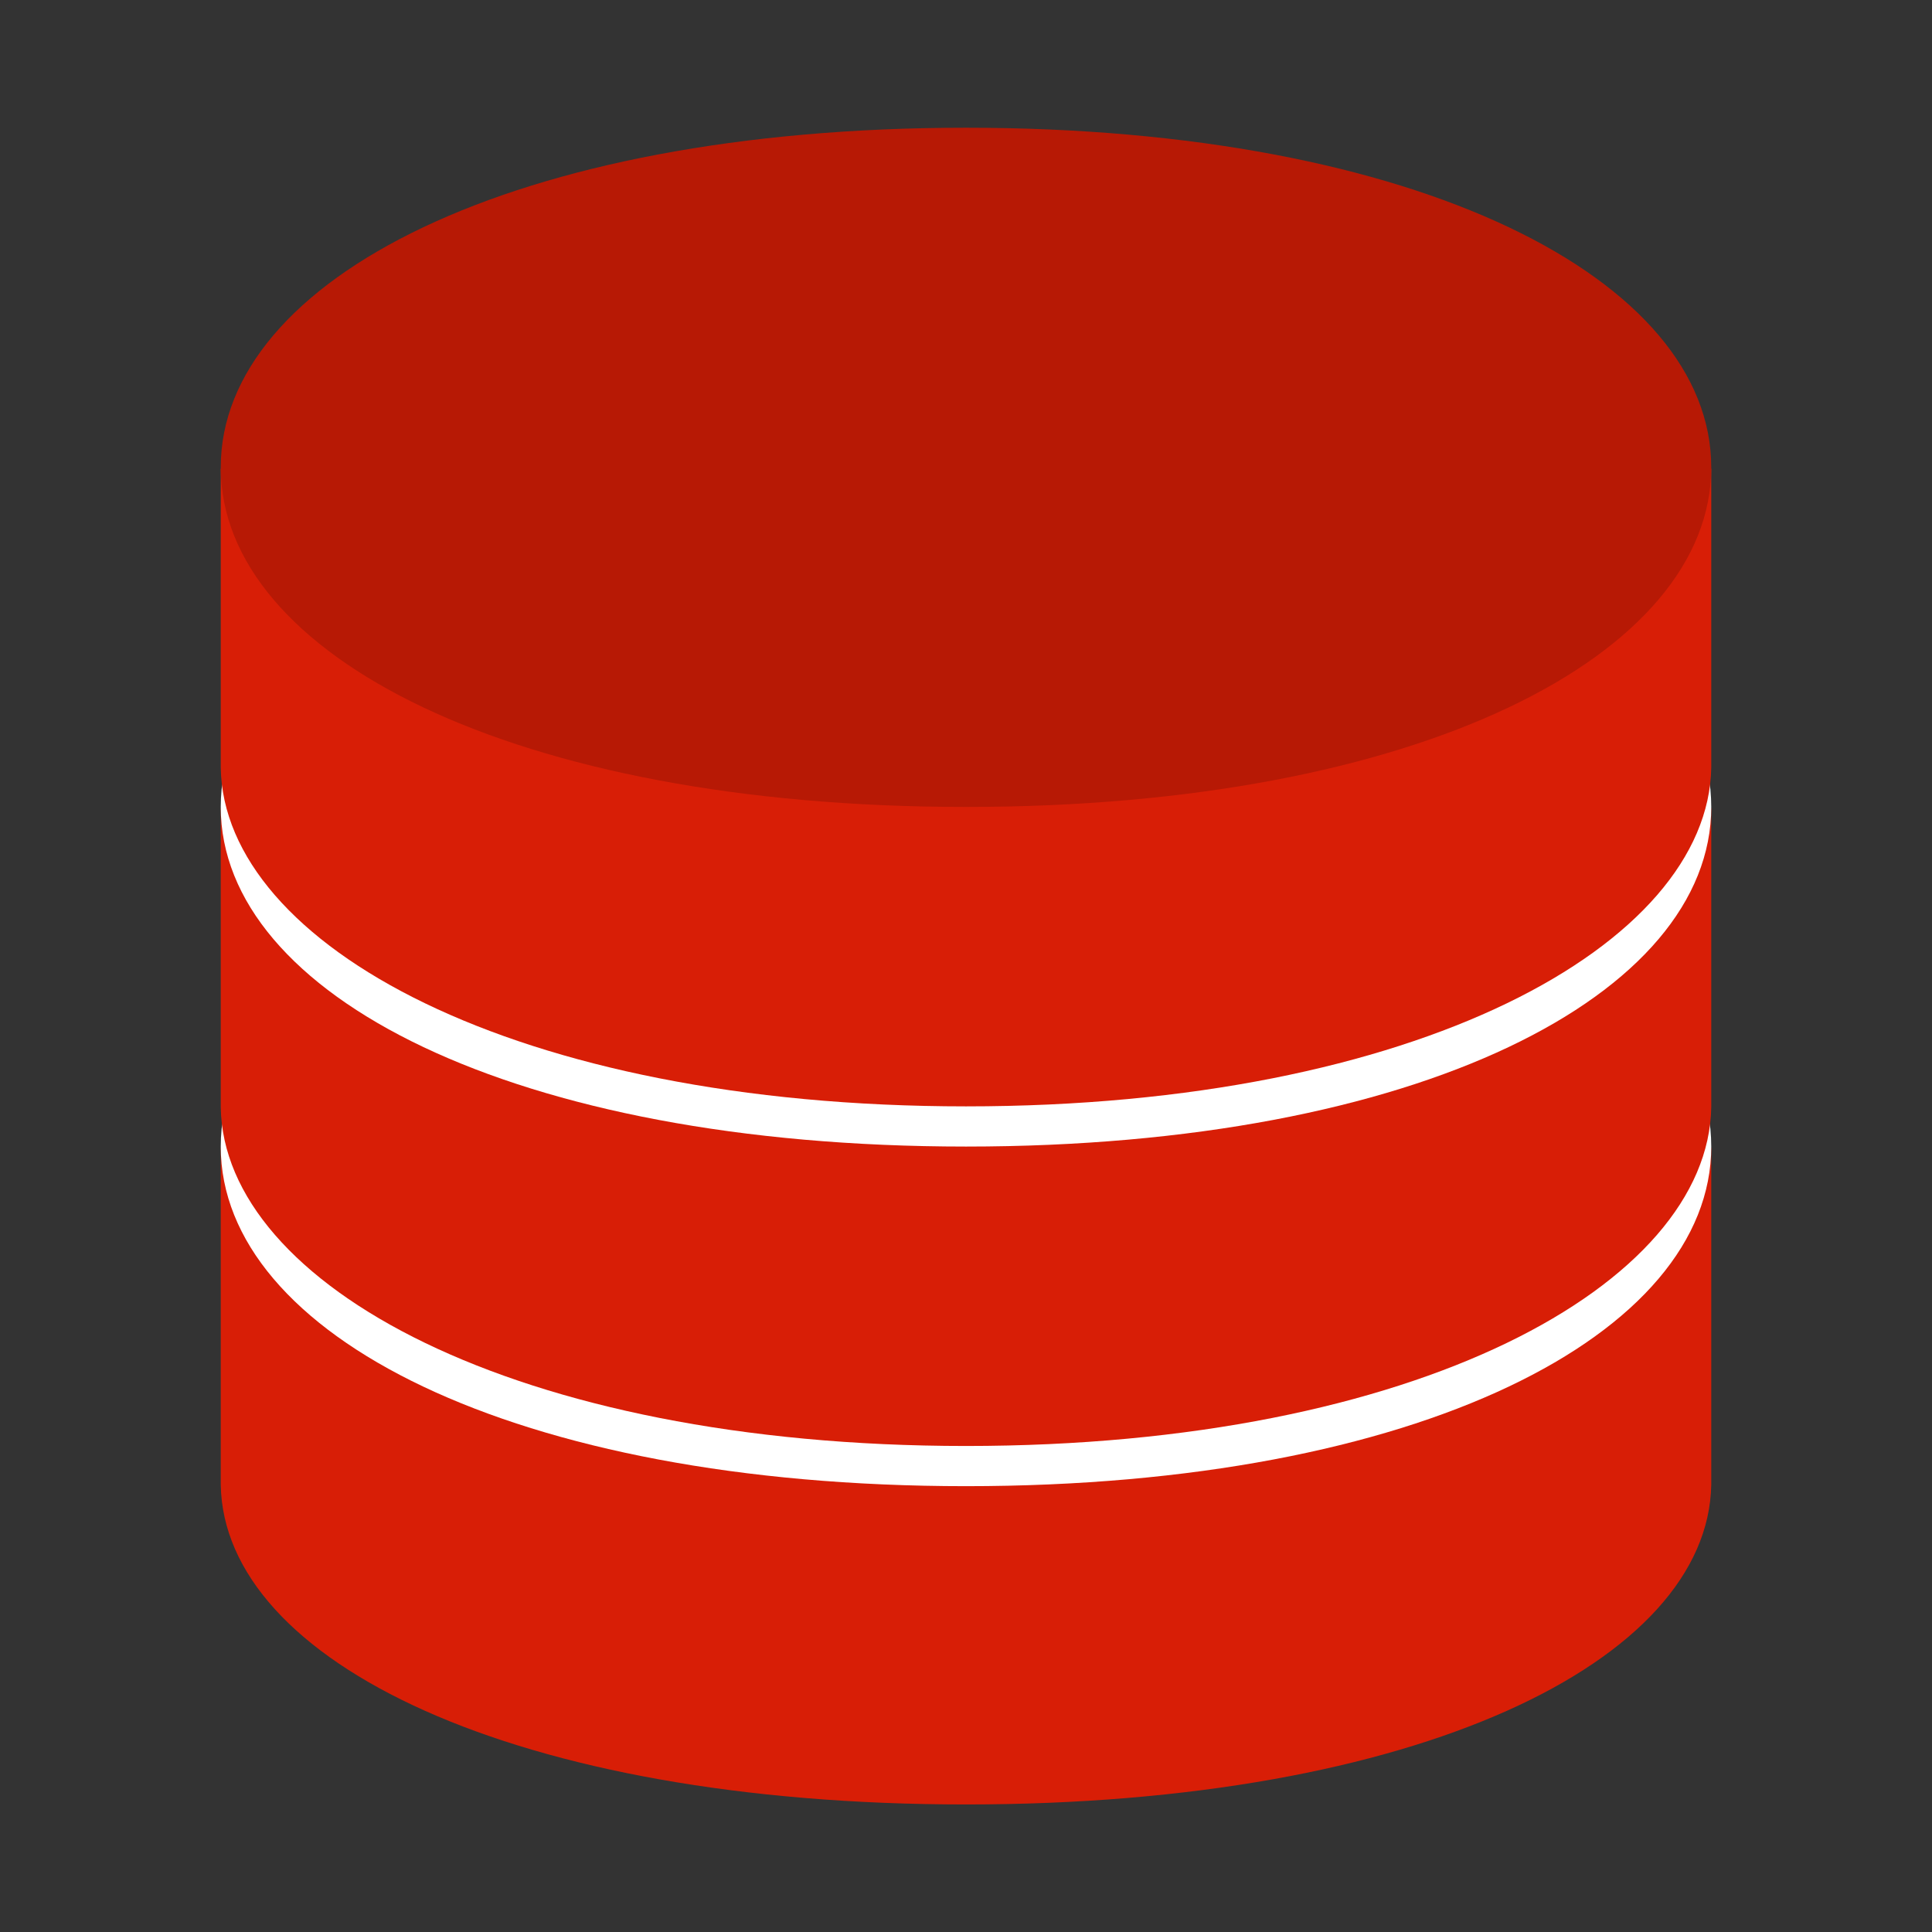 <?xml version="1.0" standalone="no"?><!DOCTYPE svg PUBLIC "-//W3C//DTD SVG 1.1//EN"
        "http://www.w3.org/Graphics/SVG/1.1/DTD/svg11.dtd">
<svg t="1654246216450" class="icon" viewBox="0 0 1024 1024" version="1.1" xmlns="http://www.w3.org/2000/svg"
     p-id="18890" width="16" height="16" xmlns:xlink="http://www.w3.org/1999/xlink">
    <rect x="0" y="0" width="1024" height="1024" fill="#333333" stroke="none"/>
    <defs>
        <style type="text/css">@font-face { font-family: feedback-iconfont; src:
            url("//at.alicdn.com/t/font_1031158_u69w8yhxdu.woff2?t=1630033759944") format("woff2"),
            url("//at.alicdn.com/t/font_1031158_u69w8yhxdu.woff?t=1630033759944") format("woff"),
            url("//at.alicdn.com/t/font_1031158_u69w8yhxdu.ttf?t=1630033759944") format("truetype"); }
        </style>
    </defs>
    <path d="M117 608.4v178.5c1.5 93.7 155.7 169.5 395 169.5s393.4-75.8 395-169.5V608.4H117z" fill="#d81e06"
          p-id="18891"></path>
    <path d="M907 607.7c0 99.4-154.8 180-395 180s-395-80.6-395-180 154.8-180 395-180 395 80.5 395 180z" fill="#FFFFFF"
          p-id="18892"></path>
    <path d="M117 428.4v158.5c1.5 93.7 155.7 179.5 395 179.5s393.4-85.8 395-179.5V428.4H117z" fill="#d81e06"
          p-id="18893"></path>
    <path d="M907 427.7c0 99.4-154.8 180-395 180s-395-80.6-395-180 154.8-180 395-180 395 80.5 395 180z" fill="#FFFFFF"
          p-id="18894"></path>
    <path d="M117 248.4v158.5c1.5 93.7 155.7 179.5 395 179.5s393.4-85.8 395-179.5V248.4H117z" fill="#d81e06"
          p-id="18895"></path>
    <path d="M907 247.7c0 99.4-154.8 180-395 180s-395-80.6-395-180 154.8-180 395-180 395 80.5 395 180z" fill="#b71905"
          p-id="18896"></path>
</svg>